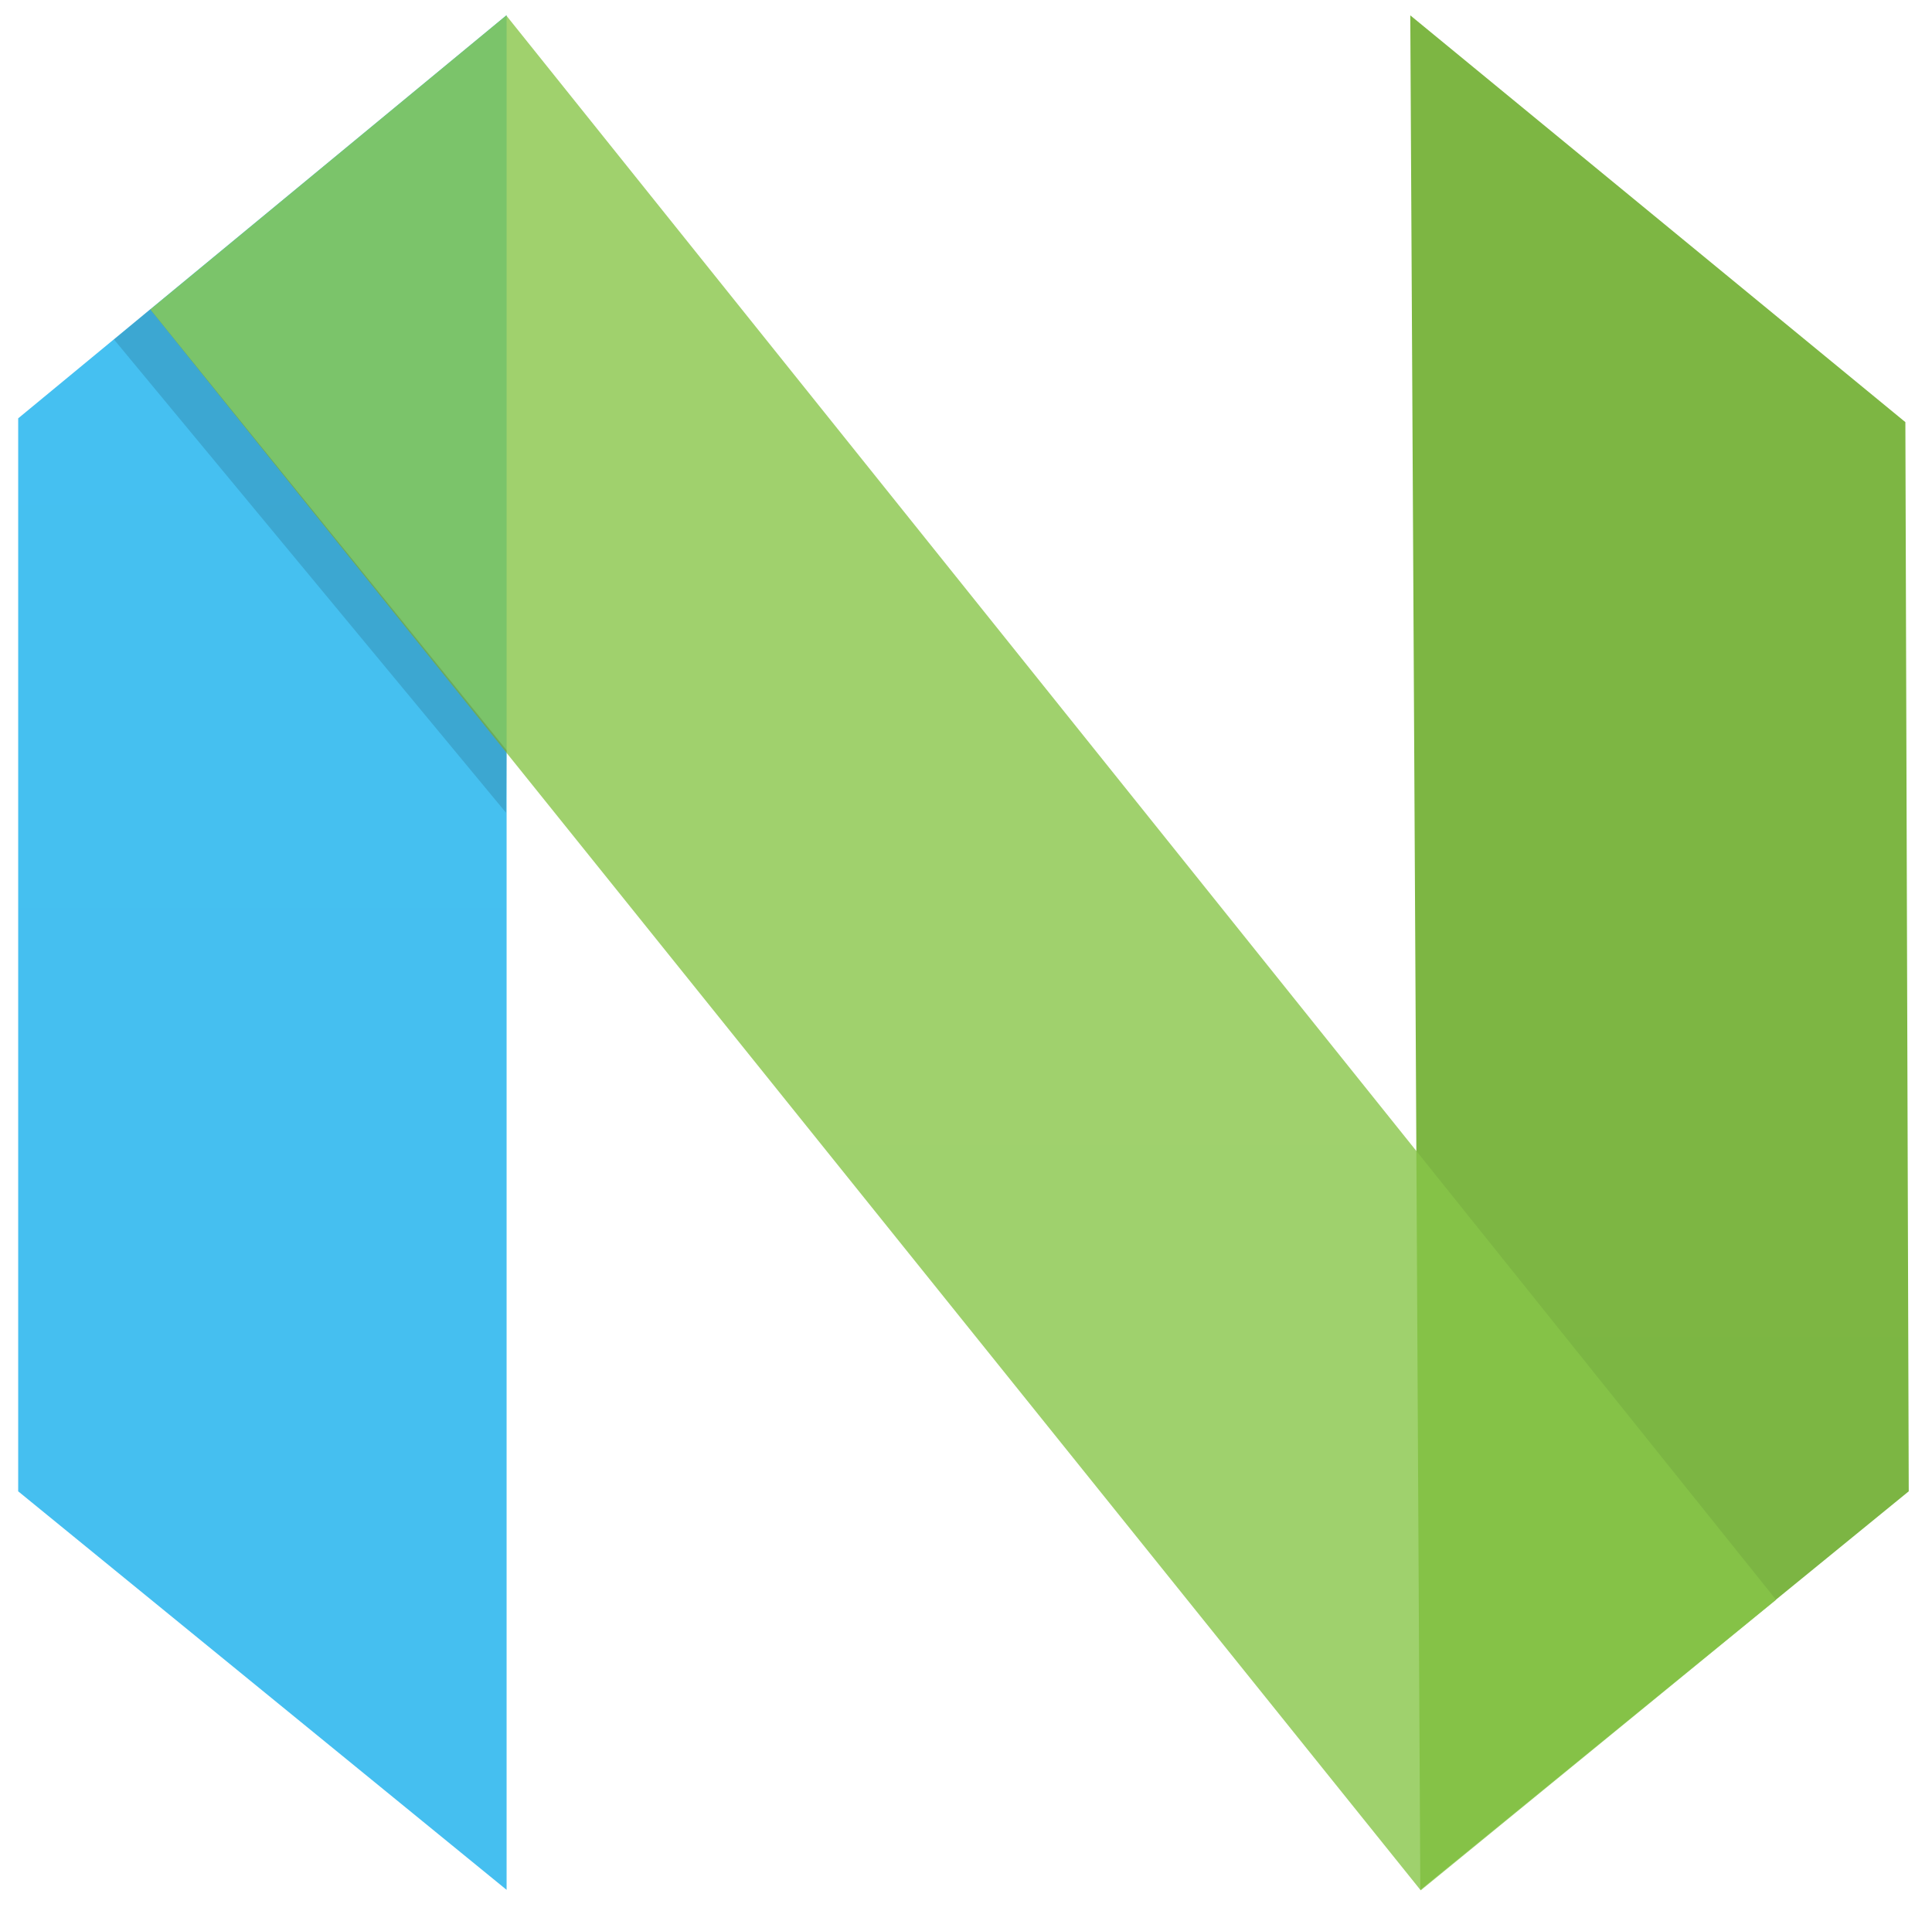 <svg width="78" height="77" viewBox="0 0 78 77" fill="none" xmlns="http://www.w3.org/2000/svg">
<g clip-path="url(#clip0_1185_4876)">
<path fill-rule="evenodd" clip-rule="evenodd" d="M0.734 16.892L20.453 0.611V76.309L0.734 60.217V16.892Z" fill="url(#paint0_linear_1185_4876)"/>
<path fill-rule="evenodd" clip-rule="evenodd" d="M76.925 17.045L56.937 0.62L57.342 76.309L77.061 60.217L76.925 17.045Z" fill="url(#paint1_linear_1185_4876)"/>
<path fill-rule="evenodd" clip-rule="evenodd" d="M20.439 0.624L71.705 64.598L57.359 76.329L6.066 12.497L20.439 0.624Z" fill="url(#paint2_linear_1185_4876)"/>
<path fill-rule="evenodd" clip-rule="evenodd" d="M20.457 30.297L20.43 32.817L4.602 13.707L6.067 12.486L20.457 30.297Z" fill="black" fill-opacity="0.13"/>
</g>
<defs>
<linearGradient id="paint0_linear_1185_4876" x1="986.659" y1="0.611" x2="986.659" y2="7570.33" gradientUnits="userSpaceOnUse">
<stop stop-color="#16B0ED" stop-opacity="0.8"/>
<stop offset="1" stop-color="#0F59B2" stop-opacity="0.837"/>
</linearGradient>
<linearGradient id="paint1_linear_1185_4876" x1="-929.123" y1="0.62" x2="-929.123" y2="7569.46" gradientUnits="userSpaceOnUse">
<stop stop-color="#7DB643"/>
<stop offset="1" stop-color="#367533"/>
</linearGradient>
<linearGradient id="paint2_linear_1185_4876" x1="3288" y1="0.624" x2="3288" y2="7571.05" gradientUnits="userSpaceOnUse">
<stop stop-color="#88C649" stop-opacity="0.8"/>
<stop offset="1" stop-color="#439240" stop-opacity="0.84"/>
</linearGradient>
<clipPath id="clip0_1185_4876">
<rect x="0.723" y="0.316" width="76.35" height="76.35" rx="15" fill="white"/>
</clipPath>
</defs>
</svg>

